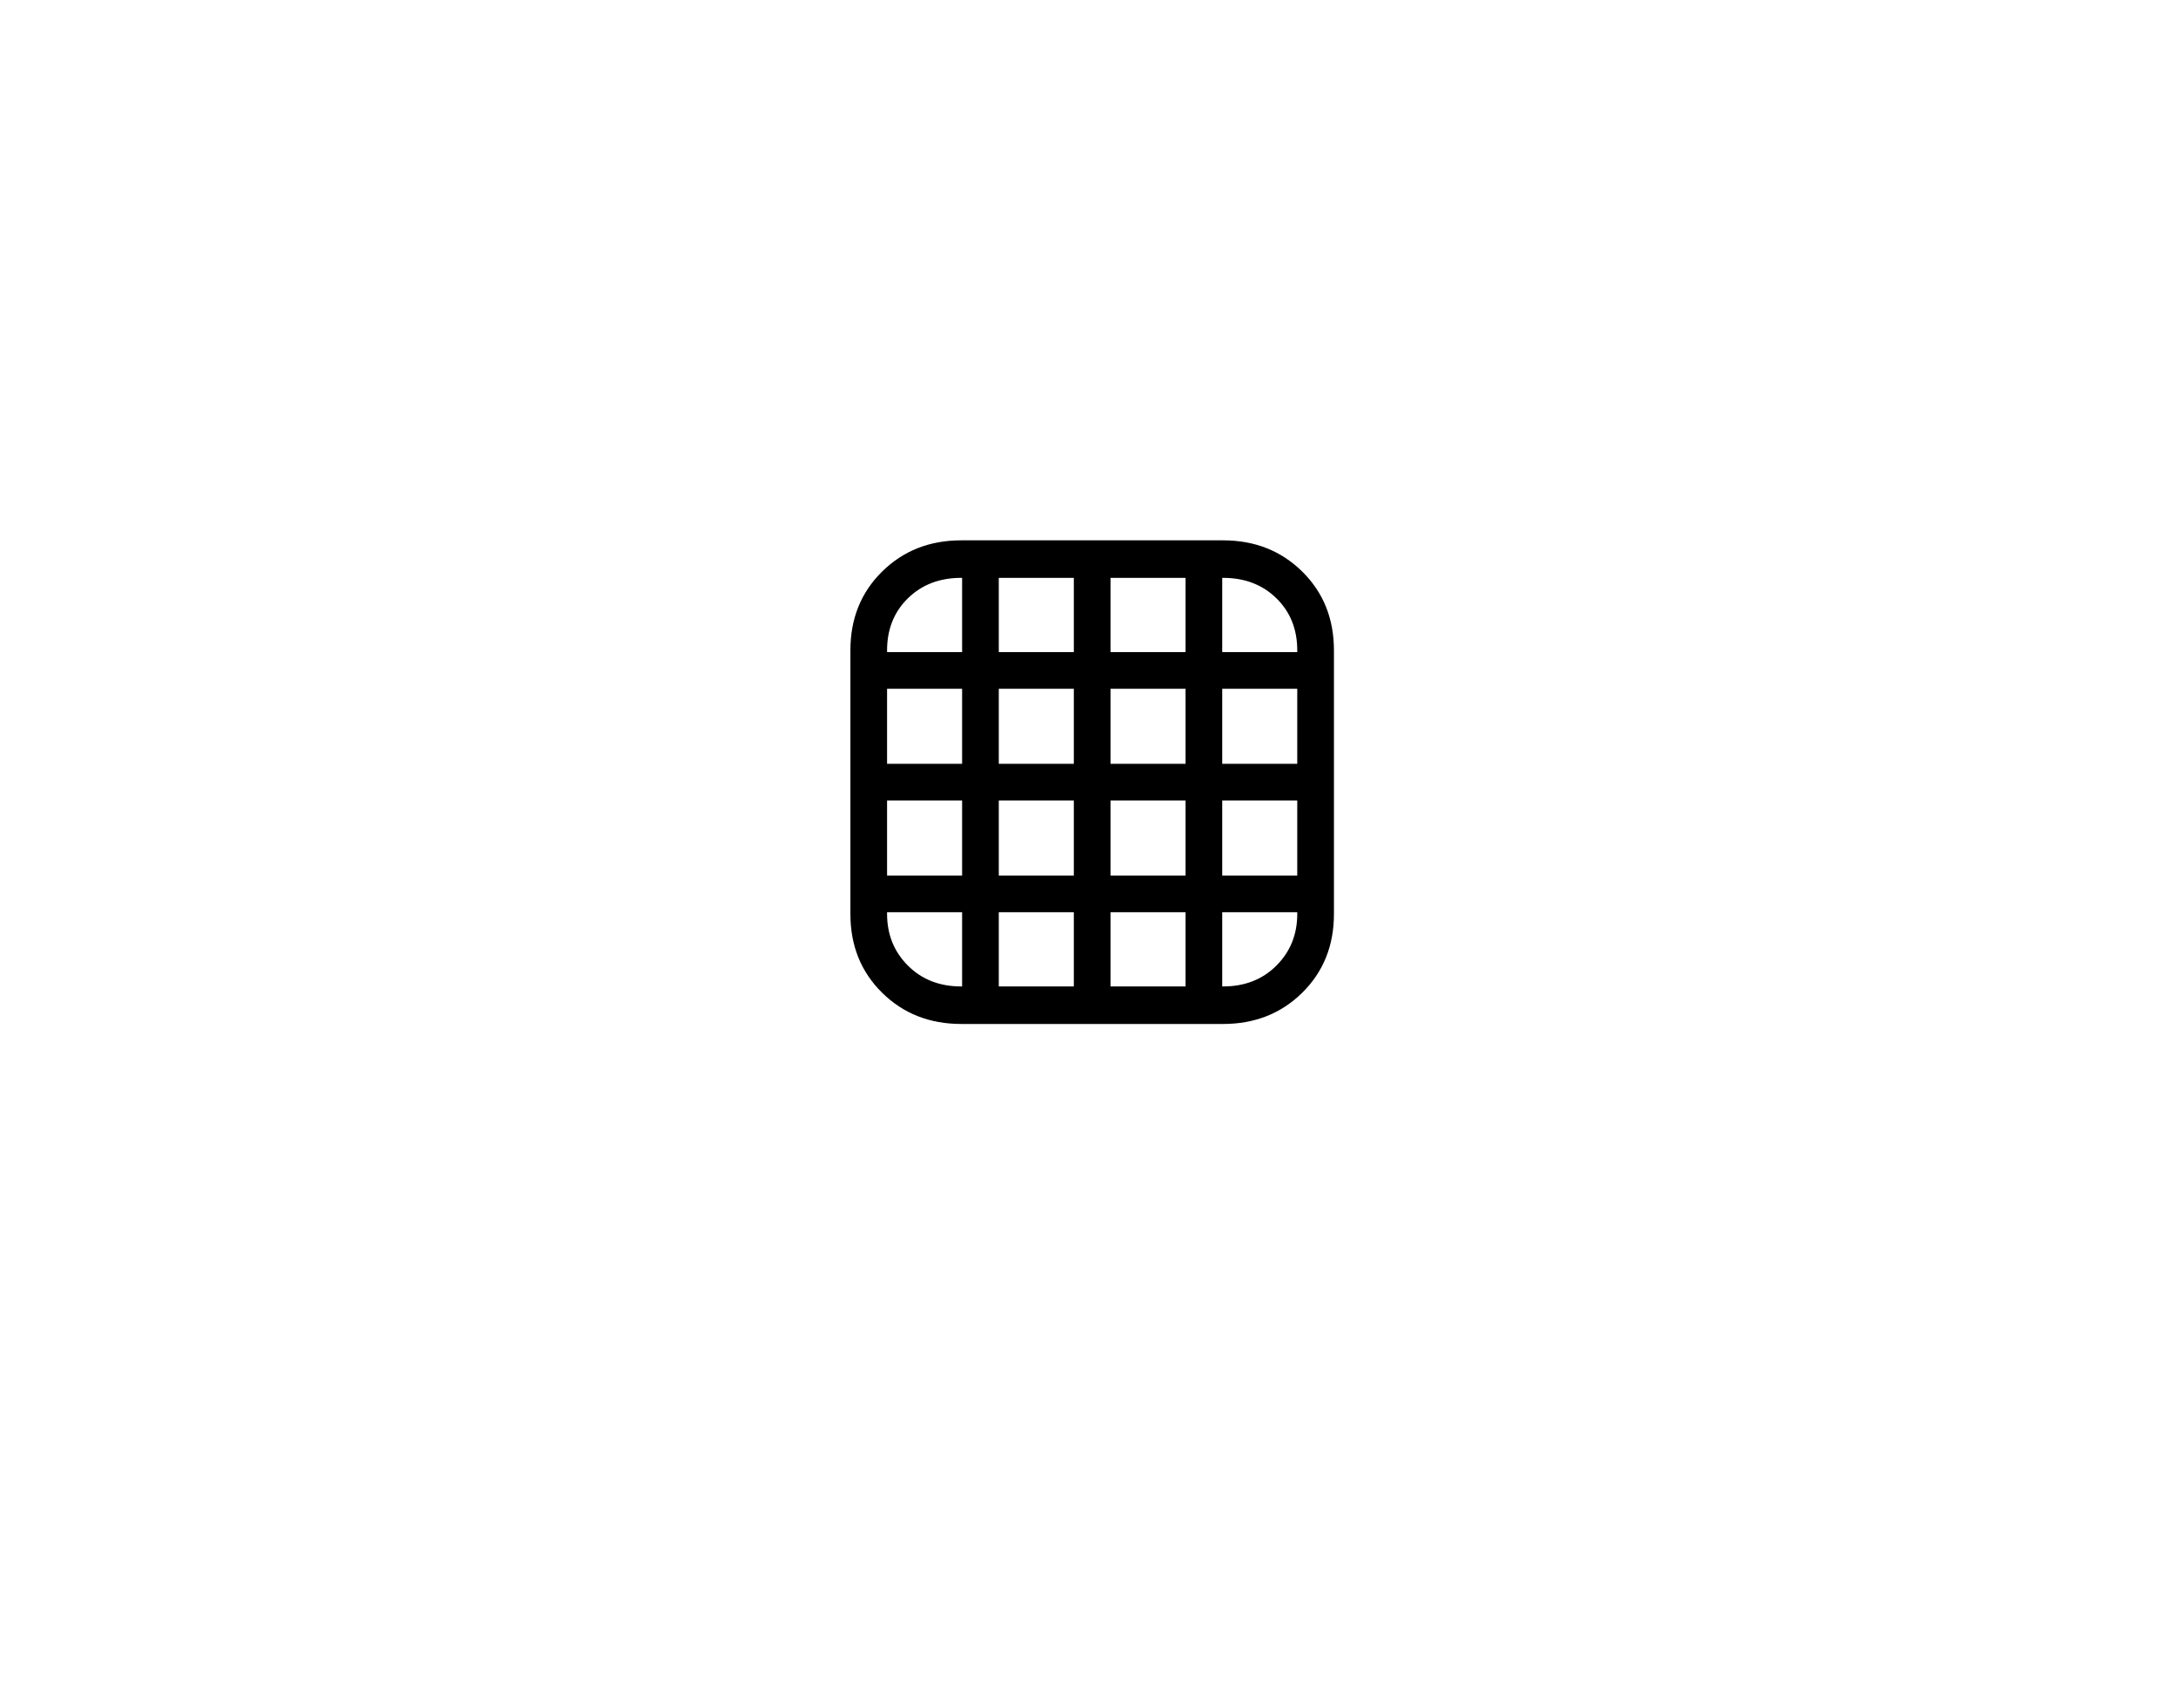 <svg xmlns="http://www.w3.org/2000/svg" viewBox="-10 0 2610 2048"><path d="M1143 1228h314q57 0 95-37.5t38-94.5V780q0-57-38-94.5t-95-37.5h-314q-57 0-95 37.5t-38 94.5v316q0 57 38 94.5t95 37.5zm1-32h44V680h-44zm-101-102h515v-44h-515zm100 89q-39 0-64-25t-25-62V780q0-38 25-62.5t64-24.5h314q39 0 64 24.5t25 62.5v316q0 37-25 62t-64 25zm135 13h44V680h-44zm-235-236h515v-44h-515zm369 236h44V680h-44zm-369-370h515v-44h-515z"/></svg>